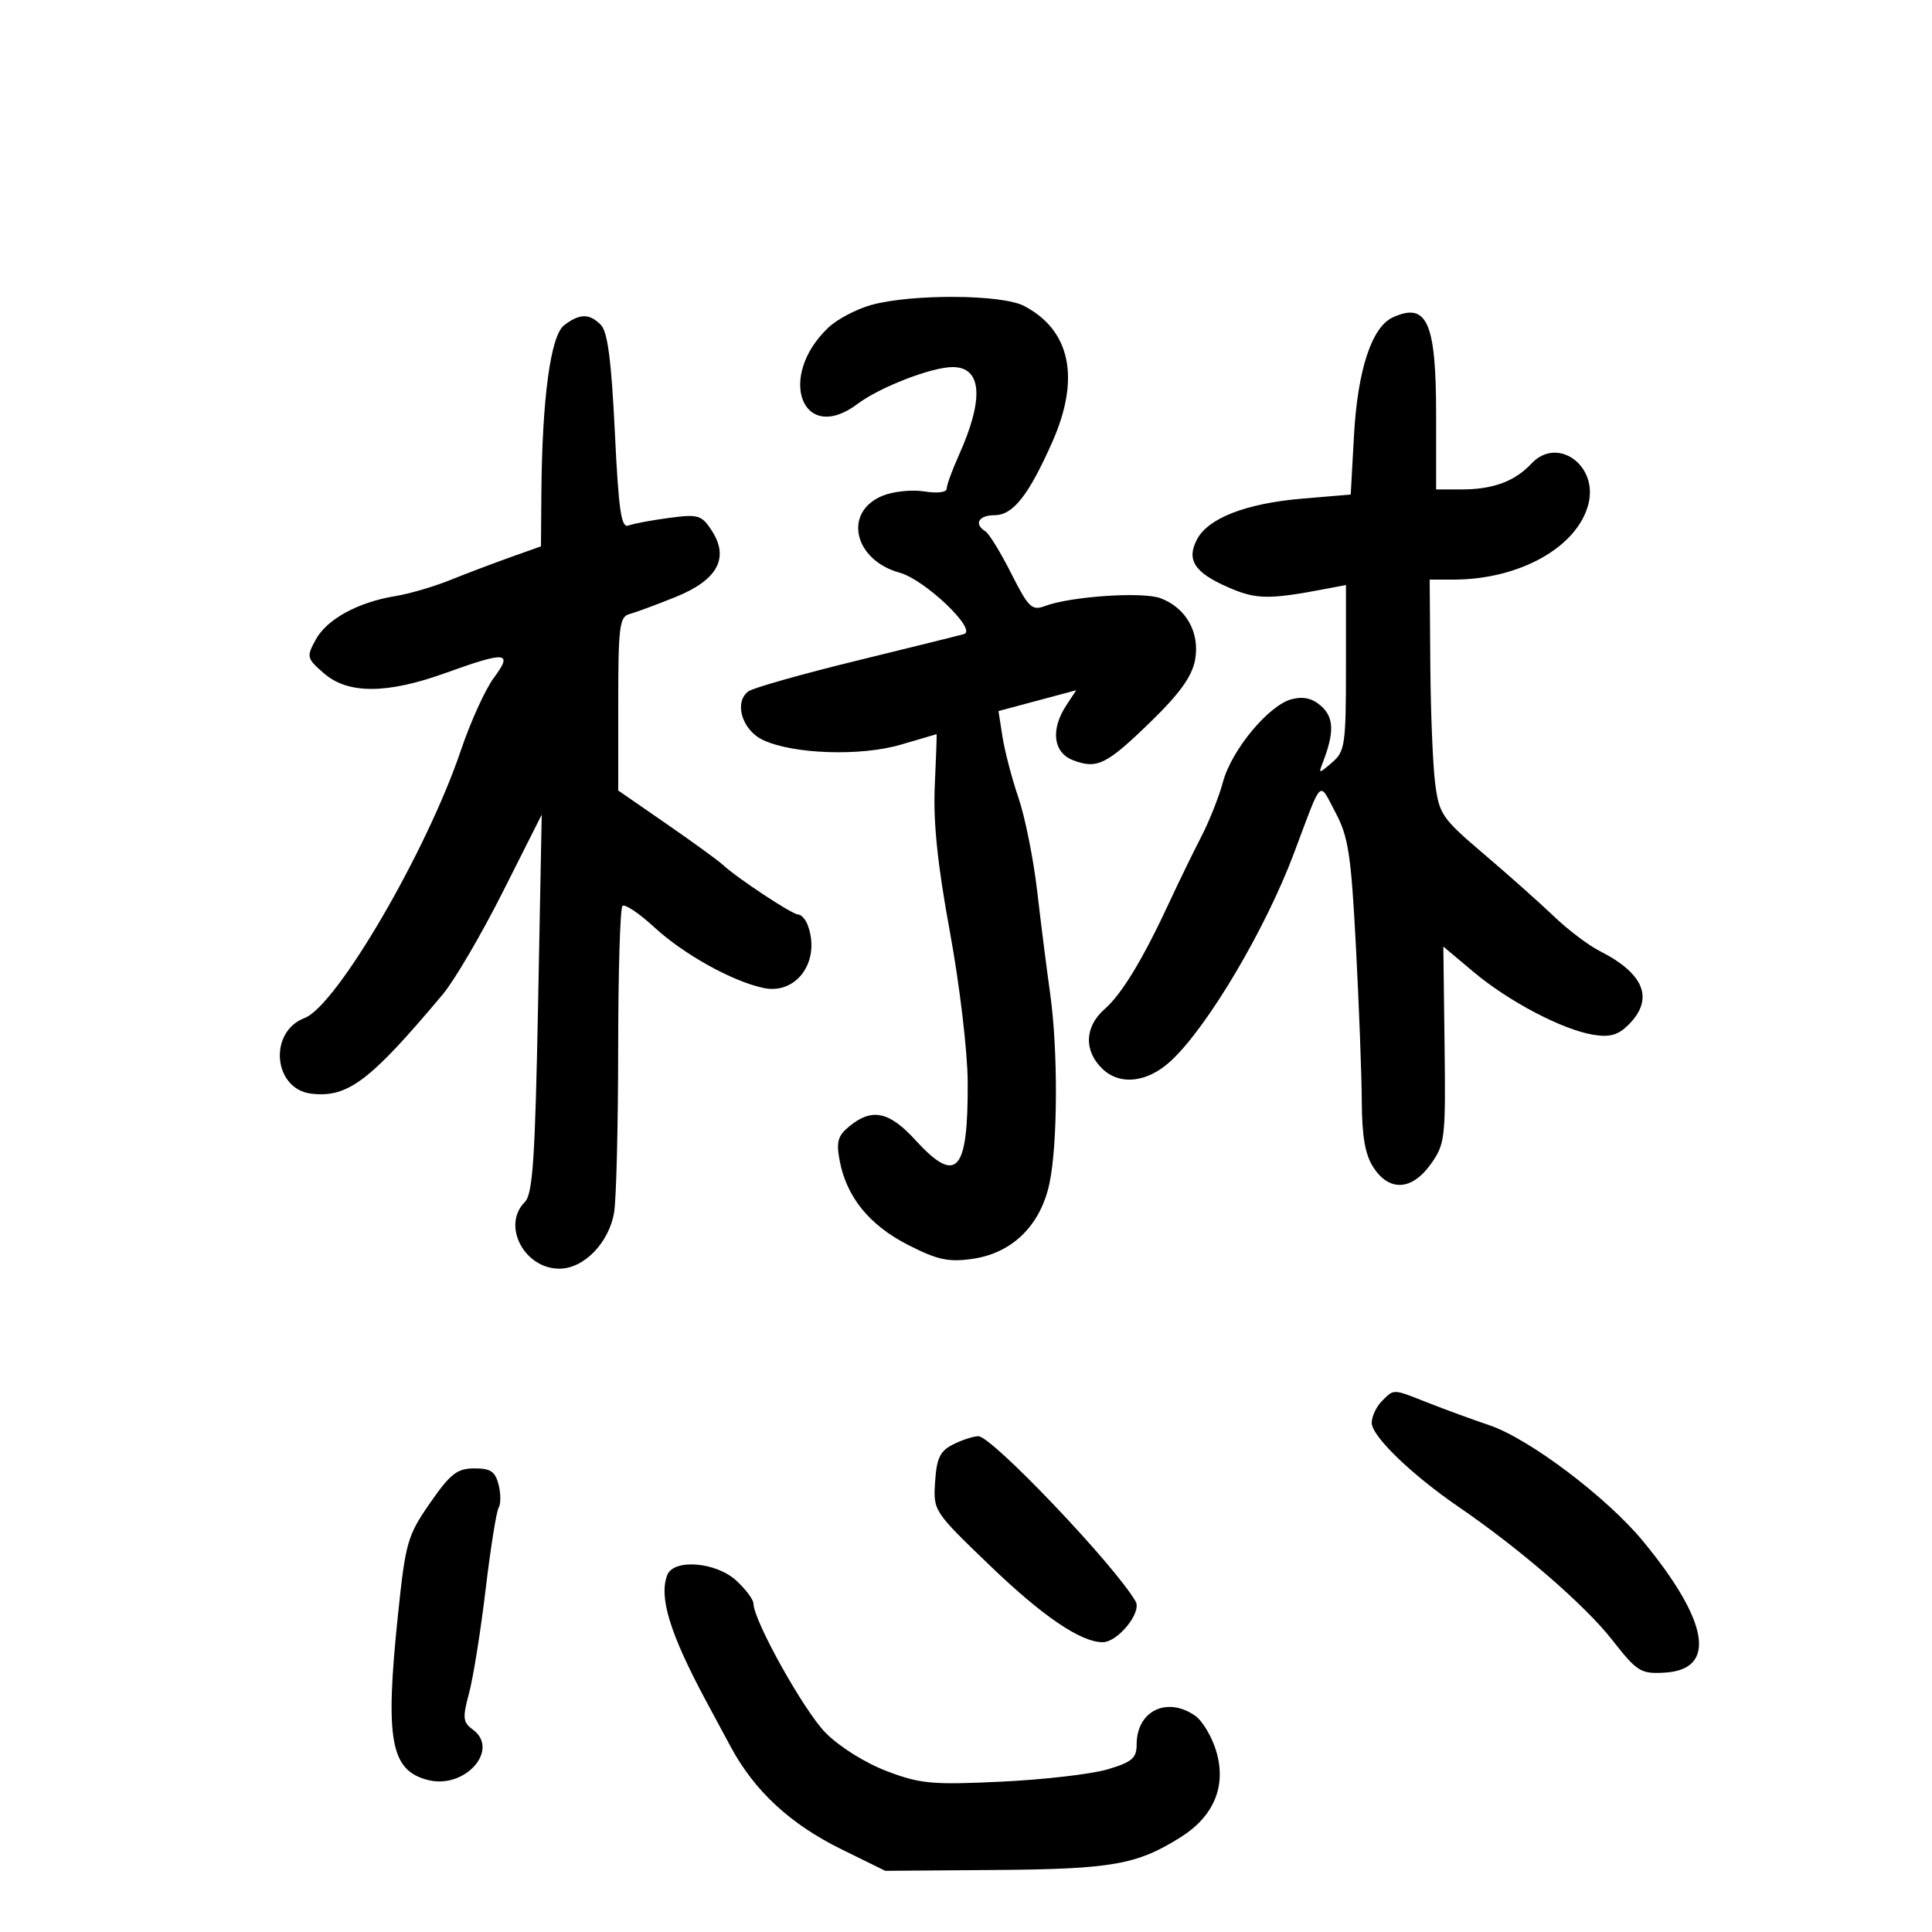 <svg xmlns="http://www.w3.org/2000/svg" width="300" height="300" viewBox="0 0 300 300" version="1.1">
	<path d="M 135.316 47.348 C 133.015 47.982, 130.014 49.557, 128.647 50.849 C 120.522 58.526, 124.605 69.167, 133.193 62.697 C 136.610 60.122, 144.678 57, 147.913 57 C 152.484 57, 152.834 61.918, 148.887 70.695 C 147.849 73.002, 147 75.337, 147 75.882 C 147 76.457, 145.533 76.636, 143.517 76.309 C 141.601 75.998, 138.670 76.308, 137.004 76.998 C 130.901 79.526, 132.580 86.962, 139.697 88.927 C 143.623 90.011, 151.821 97.834, 149.686 98.459 C 149.034 98.650, 141.525 100.512, 133 102.597 C 124.475 104.682, 116.915 106.825, 116.199 107.358 C 113.937 109.046, 115.220 113.352, 118.444 114.890 C 123.106 117.115, 133.685 117.472, 139.932 115.615 C 142.919 114.727, 145.397 114, 145.439 114 C 145.481 114, 145.352 117.588, 145.153 121.974 C 144.894 127.661, 145.569 134.184, 147.504 144.724 C 149.019 152.968, 150.238 163.257, 150.264 168 C 150.340 182.064, 148.549 184.041, 142.113 177 C 138.088 172.598, 135.424 172.027, 131.967 174.826 C 130.094 176.343, 129.825 177.254, 130.380 180.214 C 131.440 185.860, 134.992 190.240, 141.001 193.308 C 145.570 195.640, 147.261 196.007, 151 195.477 C 157.156 194.604, 161.554 190.307, 162.949 183.805 C 164.256 177.710, 164.308 163.067, 163.055 154.193 C 162.535 150.512, 161.637 143.414, 161.059 138.419 C 160.481 133.425, 159.176 126.900, 158.159 123.919 C 157.141 120.939, 156.024 116.680, 155.676 114.457 L 155.042 110.413 161.078 108.796 L 167.113 107.179 165.556 109.554 C 163.098 113.307, 163.550 116.878, 166.632 118.050 C 170.369 119.471, 171.816 118.750, 178.749 112.007 C 183.172 107.706, 185.091 105.031, 185.565 102.506 C 186.358 98.280, 184.211 94.411, 180.234 92.899 C 177.463 91.845, 166.283 92.597, 162.252 94.107 C 160.231 94.864, 159.701 94.351, 157.024 89.047 C 155.385 85.802, 153.585 82.861, 153.022 82.514 C 151.180 81.375, 151.951 80, 154.432 80 C 157.303 80, 159.742 76.903, 163.422 68.581 C 167.788 58.707, 166.210 51.229, 158.971 47.485 C 155.522 45.702, 141.590 45.621, 135.316 47.348 M 216.308 49.265 C 213.007 50.754, 210.812 57.411, 210.245 67.645 L 209.738 76.790 202.119 77.437 C 193.556 78.165, 187.657 80.438, 185.909 83.683 C 184.185 86.885, 185.413 88.853, 190.555 91.128 C 195.062 93.121, 196.930 93.149, 206.250 91.367 L 209 90.841 209 103.698 C 209 115.624, 208.844 116.689, 206.846 118.400 C 204.751 120.194, 204.712 120.193, 205.416 118.372 C 207.193 113.777, 207.134 111.431, 205.197 109.678 C 203.831 108.442, 202.435 108.104, 200.599 108.565 C 197.040 109.458, 191.218 116.465, 189.894 121.447 C 189.302 123.676, 187.772 127.525, 186.495 130 C 185.217 132.475, 183.026 136.975, 181.624 140 C 177.504 148.896, 174.202 154.351, 171.516 156.702 C 168.382 159.445, 168.274 163.242, 171.250 166.030 C 173.986 168.592, 178.210 168.075, 181.817 164.735 C 187.513 159.460, 196.477 144.336, 200.922 132.500 C 205.407 120.559, 204.741 121.215, 207.367 126.153 C 209.378 129.935, 209.797 132.686, 210.549 147.005 C 211.026 156.077, 211.435 166.894, 211.458 171.041 C 211.488 176.520, 211.985 179.323, 213.273 181.291 C 215.751 185.077, 219.247 184.864, 222.182 180.750 C 224.387 177.659, 224.491 176.753, 224.310 162.241 L 224.120 146.982 228.810 150.919 C 234.294 155.523, 242.650 159.907, 247.418 160.680 C 249.983 161.097, 251.273 160.727, 252.887 159.113 C 256.891 155.109, 255.345 151.187, 248.369 147.656 C 246.647 146.785, 243.460 144.368, 241.287 142.286 C 239.114 140.204, 234.223 135.852, 230.418 132.616 C 223.907 127.079, 223.462 126.431, 222.849 121.616 C 222.491 118.802, 222.153 110.537, 222.099 103.250 L 222 90 225.684 90 C 235.958 90, 244.971 84.946, 246.654 78.242 C 248.166 72.216, 241.789 67.702, 237.805 71.979 C 235.225 74.748, 231.840 76, 226.935 76 L 223 76 223 64.434 C 223 50.045, 221.602 46.876, 216.308 49.265 M 87.605 50.498 C 85.496 52.094, 84.177 61.841, 84.063 76.667 L 84 84.835 79.250 86.527 C 76.638 87.458, 72.428 89.055, 69.897 90.075 C 67.365 91.095, 63.540 92.214, 61.397 92.561 C 55.608 93.500, 50.765 96.143, 49.035 99.308 C 47.562 102.003, 47.614 102.216, 50.306 104.558 C 54.030 107.799, 60.095 107.780, 69.189 104.500 C 78.636 101.092, 79.698 101.198, 76.686 105.250 C 75.357 107.037, 73.055 112.100, 71.570 116.500 C 66.272 132.199, 52.266 156.188, 47.295 158.078 C 41.627 160.233, 42.439 169.147, 48.365 169.827 C 54.015 170.475, 57.448 167.877, 68.764 154.390 C 70.559 152.251, 74.749 145.100, 78.073 138.500 L 84.119 126.500 83.555 155.826 C 83.091 179.984, 82.728 185.415, 81.496 186.647 C 77.885 190.258, 81.380 197, 86.864 197 C 90.669 197, 94.578 192.972, 95.359 188.243 C 95.700 186.185, 95.983 174.788, 95.989 162.917 C 95.995 151.046, 96.294 141.039, 96.653 140.680 C 97.012 140.321, 99.222 141.793, 101.563 143.951 C 106.142 148.172, 113.641 152.352, 118.528 153.408 C 123.751 154.535, 127.524 149.135, 125.393 143.582 C 125.059 142.712, 124.397 142, 123.922 142 C 123.014 142, 114.485 136.368, 112.237 134.284 C 111.515 133.615, 107.567 130.746, 103.462 127.909 L 96 122.750 96 109.281 C 96 97.298, 96.193 95.762, 97.750 95.348 C 98.713 95.092, 101.941 93.897, 104.925 92.692 C 111.445 90.057, 113.295 86.625, 110.495 82.352 C 108.936 79.973, 108.413 79.820, 103.889 80.420 C 101.187 80.779, 98.351 81.312, 97.586 81.605 C 96.457 82.038, 96.061 79.306, 95.468 67.010 C 94.934 55.950, 94.351 51.494, 93.298 50.441 C 91.502 48.645, 90.033 48.660, 87.605 50.498 M 214.571 217.571 C 213.707 218.436, 213 219.953, 213 220.944 C 213 223.006, 219.183 228.983, 226.500 233.993 C 236.017 240.509, 246.086 249.223, 250.284 254.577 C 254.228 259.606, 254.757 259.938, 258.481 259.726 C 266.630 259.263, 265.411 251.803, 255.150 239.339 C 249.537 232.520, 237.451 223.395, 231.272 221.310 C 228.647 220.425, 224.392 218.868, 221.815 217.850 C 216.164 215.619, 216.511 215.632, 214.571 217.571 M 148 224.289 C 145.972 225.310, 145.444 226.405, 145.203 230.086 C 144.907 234.604, 144.945 234.662, 153.703 243.089 C 161.896 250.973, 167.821 255, 171.227 255 C 173.571 255, 177.315 250.381, 176.346 248.686 C 173.172 243.133, 154.007 222.993, 151.917 223.015 C 151.137 223.023, 149.375 223.596, 148 224.289 M 66.775 233.390 C 63.277 238.429, 62.975 239.477, 61.809 250.628 C 59.762 270.204, 60.621 274.935, 66.491 276.408 C 72.223 277.847, 77.667 271.671, 73.411 268.559 C 71.871 267.433, 71.803 266.754, 72.839 262.890 C 73.486 260.475, 74.641 253.244, 75.406 246.819 C 76.171 240.394, 77.081 234.678, 77.429 234.115 C 77.777 233.552, 77.774 231.946, 77.422 230.546 C 76.906 228.490, 76.178 228.002, 73.642 228.012 C 70.978 228.022, 69.933 228.840, 66.775 233.390 M 103.607 244.582 C 102.292 248.008, 104.020 253.637, 109.567 264 C 110.303 265.375, 112.067 268.653, 113.487 271.284 C 117.170 278.110, 122.717 283.243, 130.607 287.127 L 137.460 290.500 154.602 290.370 C 172.675 290.233, 176.554 289.546, 183.326 285.286 C 188.525 282.015, 190.470 277.300, 188.850 271.894 C 188.186 269.677, 186.723 267.219, 185.599 266.431 C 181.220 263.365, 176.500 265.661, 176.500 270.858 C 176.500 273, 175.798 273.605, 172 274.740 C 169.525 275.480, 162.100 276.341, 155.500 276.654 C 144.728 277.165, 142.906 276.998, 137.698 275.021 C 134.358 273.752, 130.328 271.227, 128.198 269.070 C 124.828 265.655, 117 251.624, 117 248.999 C 117 248.397, 115.809 246.801, 114.354 245.452 C 111.205 242.533, 104.598 241.998, 103.607 244.582" stroke="none" fill="black" fill-rule="evenodd"/>
</svg>